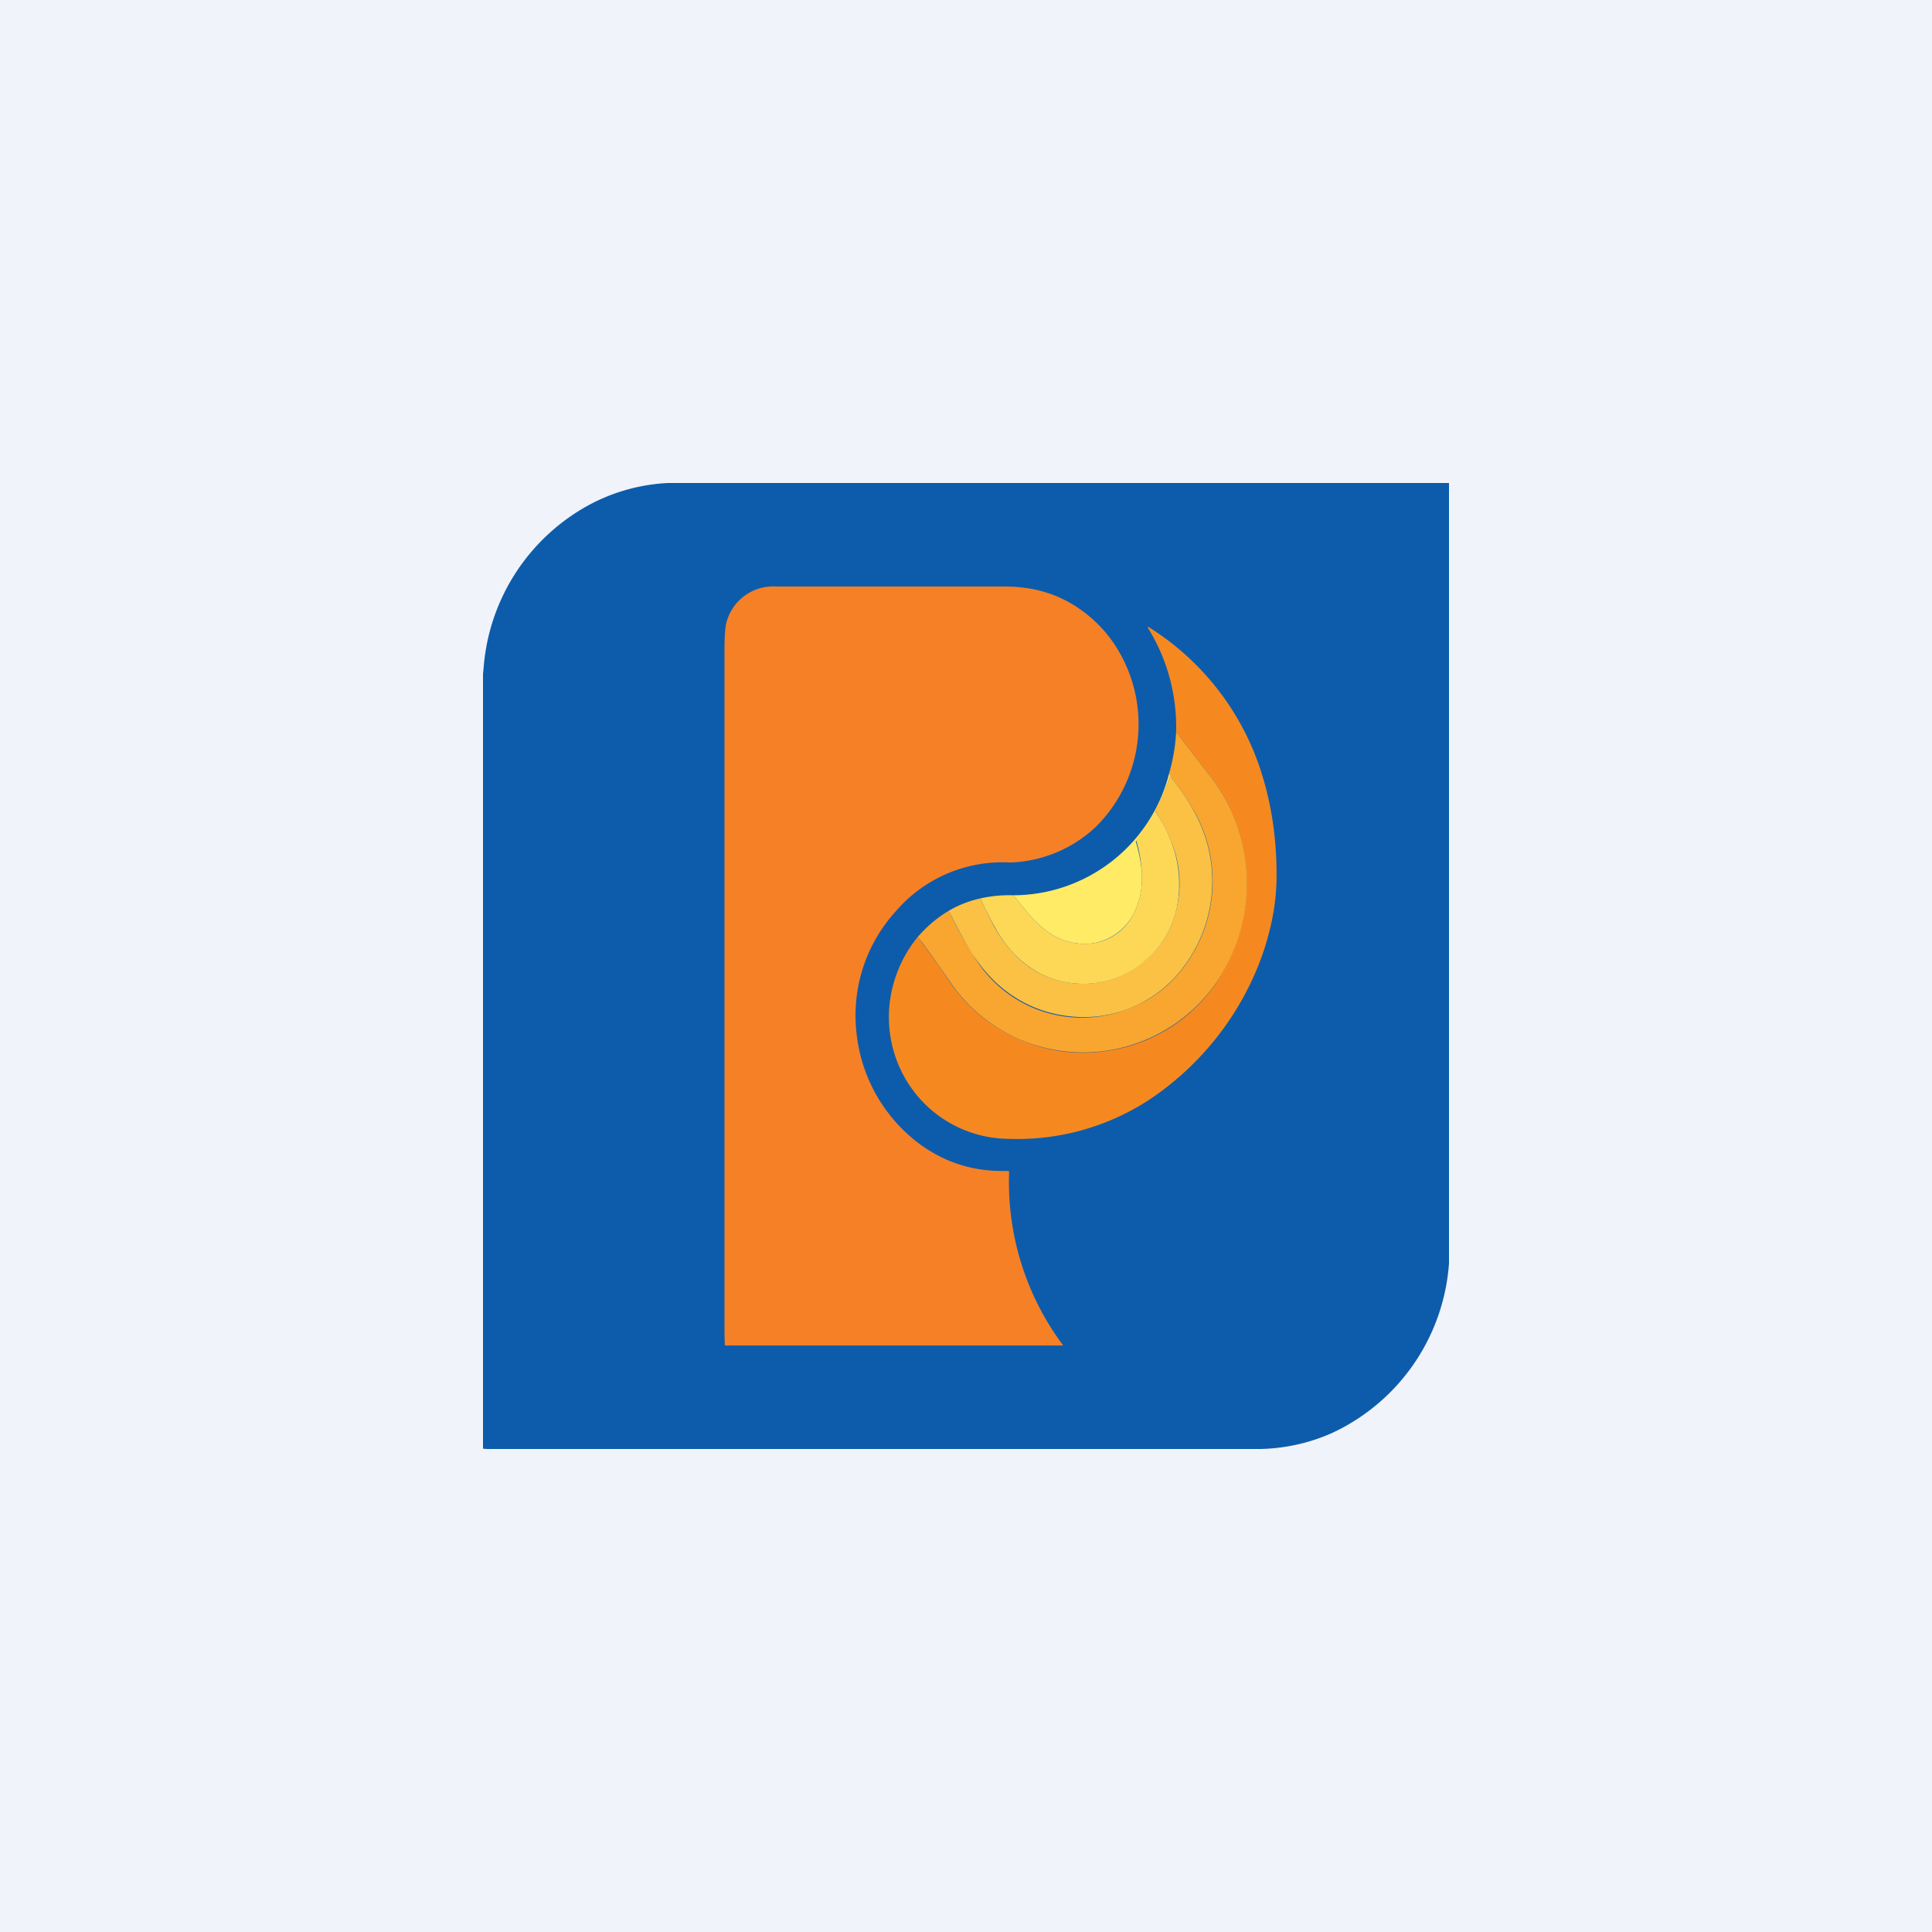 <!-- by TradingView --><svg width="56" height="56" viewBox="0 0 56 56" xmlns="http://www.w3.org/2000/svg"><path fill="#F0F3FA" d="M0 0h56v56H0z"/><path d="M42 14v22.62a5.88 5.88 0 0 1-3.42 4.93 5.4 5.4 0 0 1-2.05.45H14.11l-.11-.01V19.54l.02-.21a5.88 5.88 0 0 1 3.16-4.75 5.4 5.4 0 0 1 2.18-.58H42Z" fill="#0D5CAB"/><path d="M30.79 39h-9.76c-.01 0-.02 0-.02-.02l-.01-.27V18.84c0-.4.02-.67.06-.81A1.4 1.4 0 0 1 22.5 17h6.62c.74 0 1.38.17 1.94.5.67.4 1.18.96 1.52 1.66a4.19 4.19 0 0 1-.81 4.8 3.8 3.8 0 0 1-2.5 1.04 4.07 4.07 0 0 0-3.31 1.42 4.48 4.48 0 0 0-1.13 3.55 4.6 4.6 0 0 0 1.84 3.2c.76.55 1.6.8 2.54.77.03 0 .04.01.04.04a7.9 7.9 0 0 0 1.56 5.01l-.01.01Z" fill="#F68026"/><path d="M26.6 27.16a27.2 27.2 0 0 1 .9 1.26 4.77 4.77 0 0 0 2.08 1.72c.84.36 1.72.46 2.63.3a4.6 4.6 0 0 0 3.5-2.8 5.07 5.07 0 0 0-.67-5.19l-.95-1.23a5.44 5.44 0 0 0-.81-3.01c-.02-.04-.02-.05.02-.03a7.71 7.71 0 0 1 3.28 4.27c.3.97.44 2 .42 3.1-.02.78-.2 1.6-.52 2.42a8.47 8.47 0 0 1-3.22 3.94 6.99 6.99 0 0 1-4.02 1.1 3.49 3.49 0 0 1-3.04-1.82 3.57 3.57 0 0 1-.28-2.75c.14-.47.37-.9.68-1.28Z" fill="#F58920"/><path d="M26.6 27.16c.26-.3.56-.56.9-.76.26.53.49.94.68 1.23a3.64 3.64 0 0 0 4.6 1.58c.51-.2.96-.51 1.33-.93a4.13 4.13 0 0 0 .6-4.59c-.21-.4-.48-.8-.8-1.2a.29.29 0 0 0-.02-.08c.11-.39.18-.78.2-1.19l.95 1.23a5.07 5.07 0 0 1 .68 5.19 4.7 4.7 0 0 1-6.14 2.5 4.77 4.77 0 0 1-2.07-1.72l-.11-.16c-.35-.5-.6-.86-.8-1.1Z" fill="#F8A62F"/><path d="m33.89 22.4.03.1-.04.1a6.28 6.28 0 0 1-.96 1.79c.12.4.18.76.18 1.08 0 .38-.09.74-.26 1.05a1.62 1.62 0 0 1-1.15.82 1.83 1.83 0 0 1-1.36-.36 3.9 3.9 0 0 1-.51-.48l-.45-.55a4.67 4.67 0 0 0 4.52-3.54Z" fill="#FFEB65"/><path d="M33.92 22.5c.31.39.58.79.78 1.19a4.13 4.13 0 0 1-.6 4.59 3.6 3.6 0 0 1-3.23 1.16 3.63 3.63 0 0 1-1.78-.77c-.33-.26-.63-.6-.92-1.04-.18-.29-.4-.7-.67-1.23.29-.17.6-.29.92-.36.13.28.26.56.4.82.28.5.61.88 1 1.16.43.3.9.46 1.41.49a2.7 2.7 0 0 0 1.84-.57c.54-.41.89-.95 1.04-1.63a3.16 3.16 0 0 0-.18-1.96 5.7 5.7 0 0 0-.45-.86 6.29 6.29 0 0 0 .44-1Z" fill="#FAC144"/><path d="M33.48 23.5c.2.3.34.58.45.85a3.41 3.41 0 0 1 .18 1.96c-.15.68-.5 1.22-1.03 1.63a2.7 2.7 0 0 1-1.85.57 2.63 2.63 0 0 1-1.4-.49c-.4-.28-.73-.66-1-1.16-.15-.26-.28-.54-.41-.82.31-.07.63-.1.95-.09l.45.55c.17.19.34.35.51.48a1.83 1.83 0 0 0 1.36.36 1.55 1.55 0 0 0 1.15-.82c.17-.31.26-.67.26-1.05a3.9 3.9 0 0 0-.17-1.12l.19-.28a4.01 4.01 0 0 0 .36-.58Z" fill="#FDD856"/></svg>